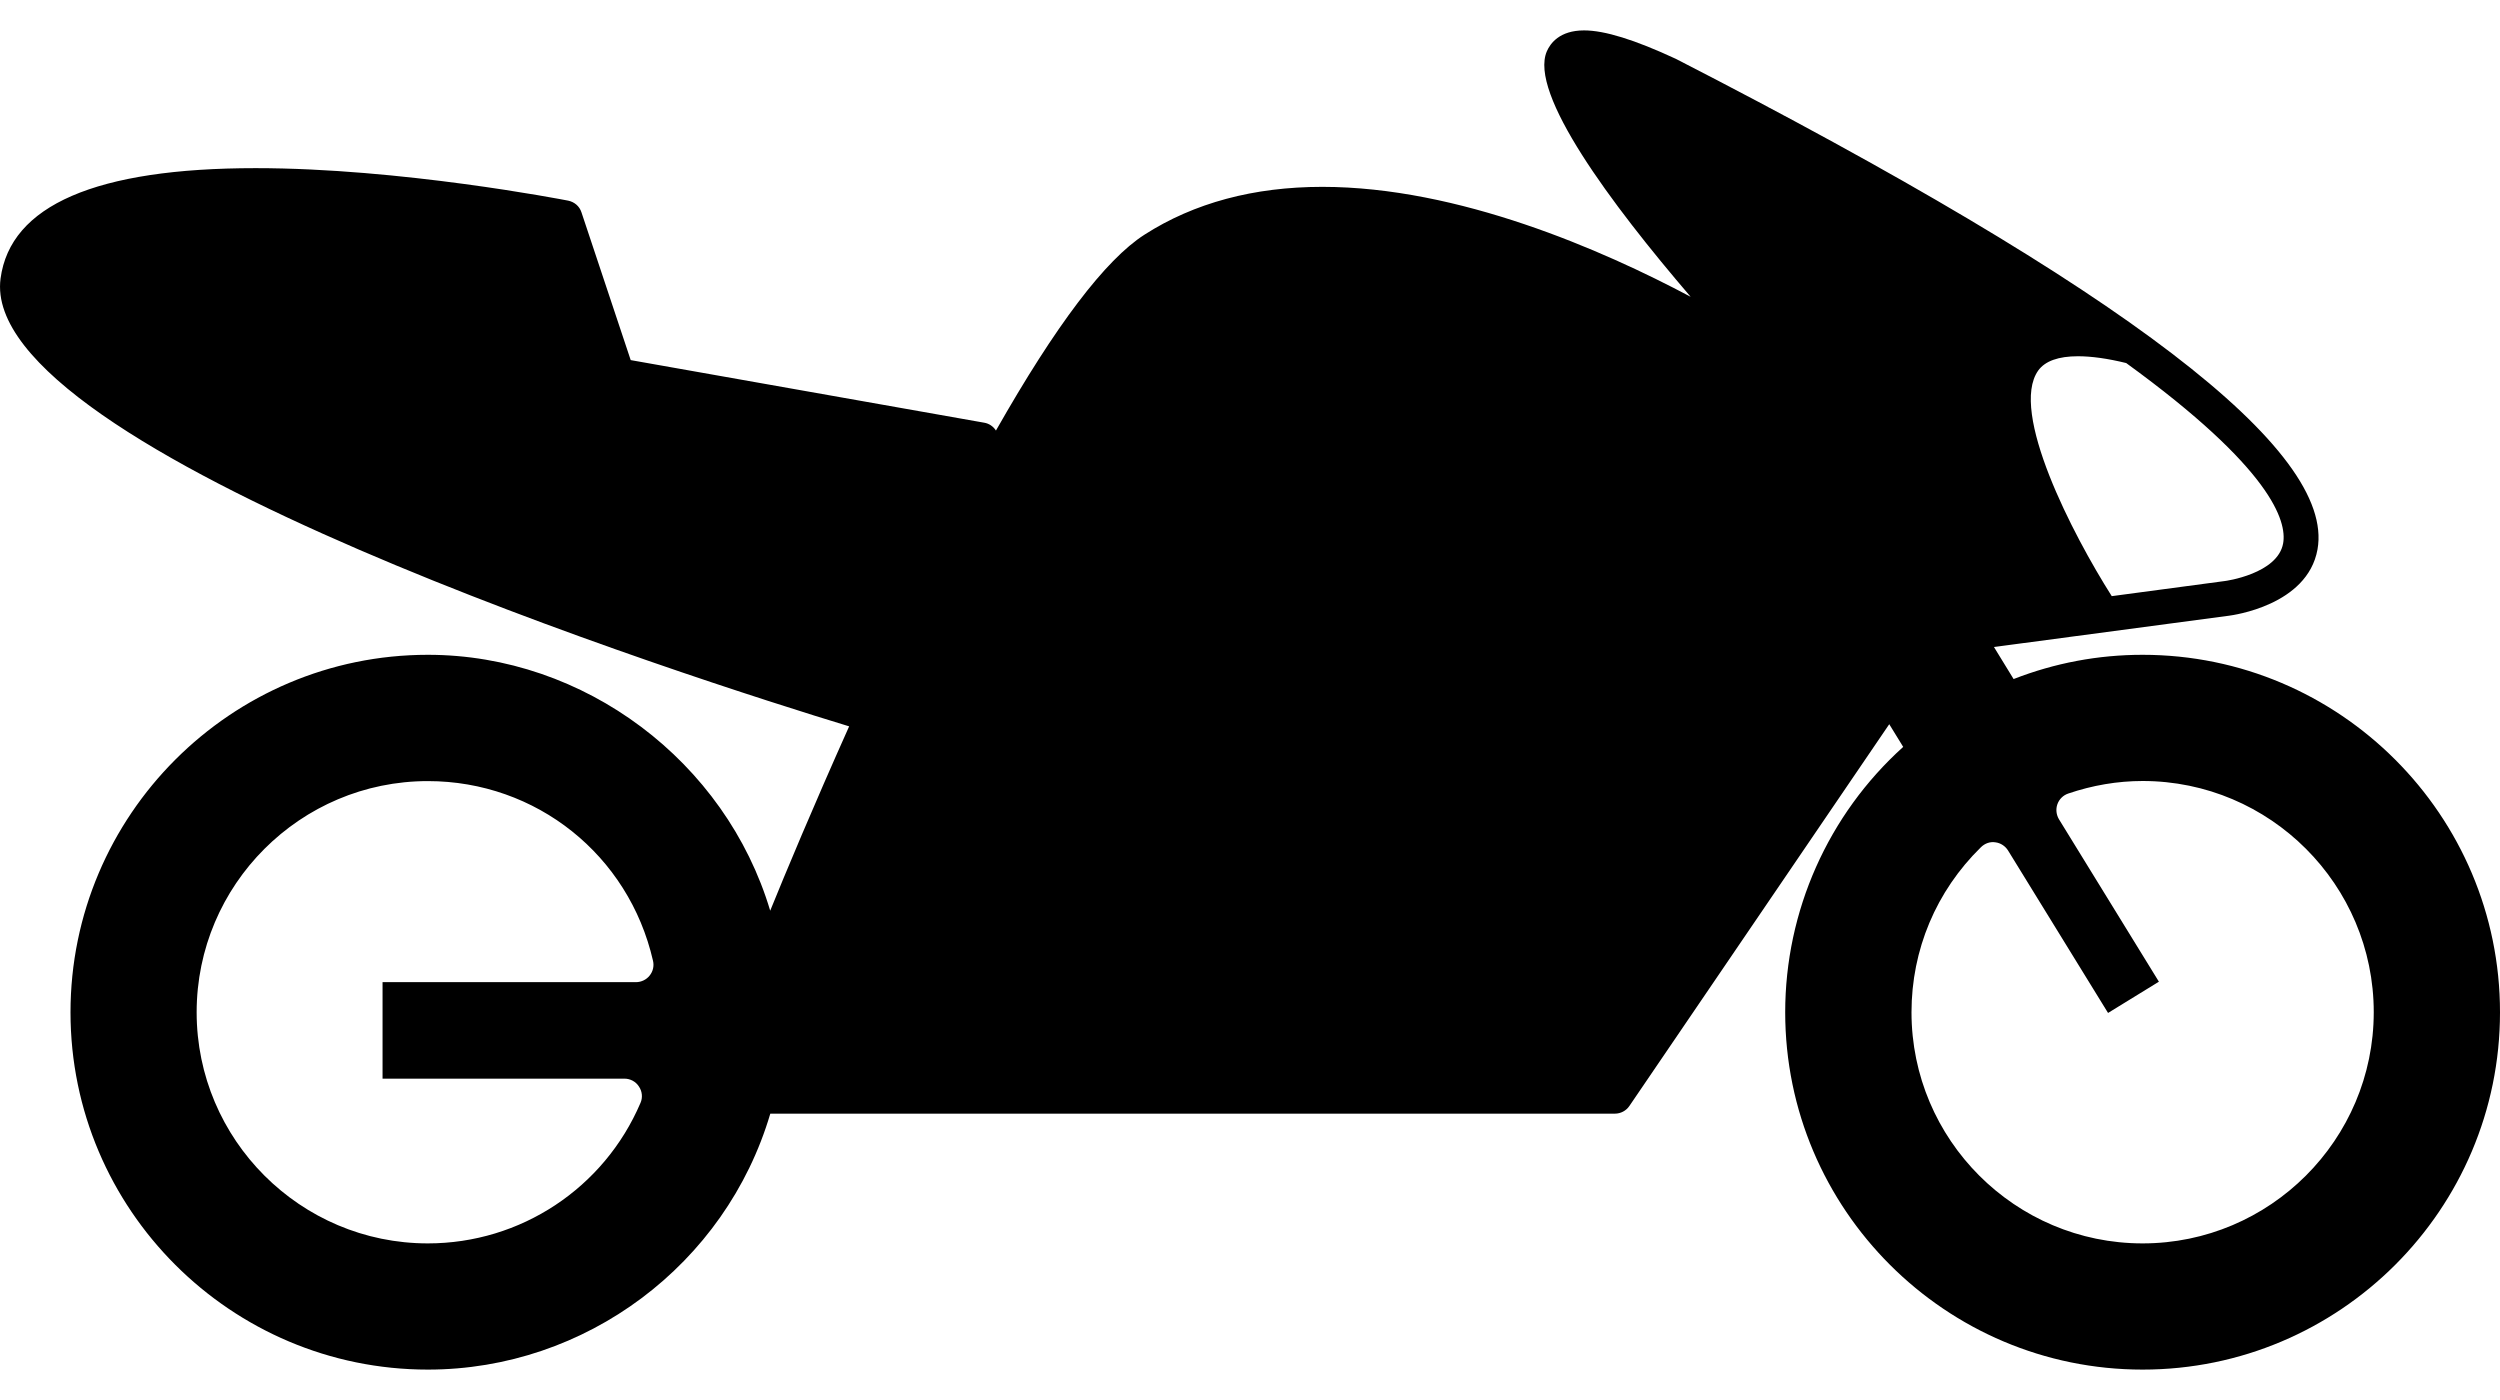 <svg width="50" height="28" viewBox="0 0 50 28" fill="none" xmlns="http://www.w3.org/2000/svg">
<path d="M42.852 13.096C41.962 13.096 41.096 13.26 40.272 13.581L39.879 12.94L44.582 12.314C44.646 12.305 46.148 12.11 46.35 10.989C46.706 9.003 42.509 5.794 33.517 1.177C32.693 0.794 32.092 0.608 31.681 0.608C31.19 0.608 31.004 0.871 30.937 1.026C30.574 1.863 32.208 4.063 33.813 5.936C32.047 4.997 29.169 3.737 26.446 3.737C25.076 3.737 23.881 4.058 22.892 4.692C22.108 5.192 21.111 6.511 19.919 8.611C19.866 8.528 19.781 8.47 19.684 8.454L12.614 7.202L11.629 4.246C11.59 4.125 11.489 4.039 11.364 4.013C11.228 3.987 8.009 3.363 5.112 3.363C1.922 3.363 0.206 4.106 0.011 5.571C-0.446 9.02 13.925 13.595 16.983 14.527C16.267 16.124 15.7 17.484 15.404 18.214C14.513 15.229 11.689 13.096 8.558 13.096C4.618 13.096 1.41 16.304 1.41 20.247C1.41 24.187 4.618 27.392 8.558 27.392C11.711 27.392 14.515 25.291 15.406 22.273H32.299C32.413 22.273 32.524 22.215 32.588 22.119L37.785 14.484L38.064 14.938C36.562 16.293 35.704 18.221 35.704 20.246C35.704 24.187 38.911 27.392 42.852 27.392C46.794 27.392 50 24.187 50 20.246C50 16.304 46.793 13.096 42.852 13.096ZM40.764 7.411C40.901 7.221 41.168 7.125 41.56 7.125C41.829 7.125 42.153 7.17 42.524 7.261C45.435 9.374 45.74 10.425 45.663 10.866C45.554 11.478 44.506 11.621 44.493 11.621L42.235 11.923C41.449 10.684 40.182 8.233 40.764 7.411ZM12.993 19.511C12.929 19.593 12.826 19.643 12.72 19.643H7.651V21.573H12.489C12.605 21.573 12.716 21.631 12.779 21.731C12.845 21.828 12.857 21.954 12.809 22.06C12.08 23.765 10.41 24.868 8.557 24.868C6.007 24.868 3.933 22.793 3.933 20.246C3.933 17.695 6.007 15.622 8.557 15.622C10.726 15.622 12.576 17.101 13.06 19.215C13.085 19.321 13.06 19.428 12.993 19.511ZM42.852 24.868C40.304 24.868 38.23 22.794 38.23 20.246C38.23 18.996 38.722 17.823 39.618 16.945C39.696 16.868 39.803 16.828 39.912 16.847C40.011 16.86 40.105 16.92 40.161 17.01L42.161 20.259L43.178 19.634L41.179 16.385C41.126 16.296 41.112 16.185 41.148 16.084C41.184 15.983 41.264 15.905 41.364 15.871C41.849 15.706 42.35 15.62 42.853 15.62C45.401 15.62 47.475 17.695 47.475 20.245C47.474 22.794 45.399 24.868 42.852 24.868Z" fill="black"/>
</svg>
